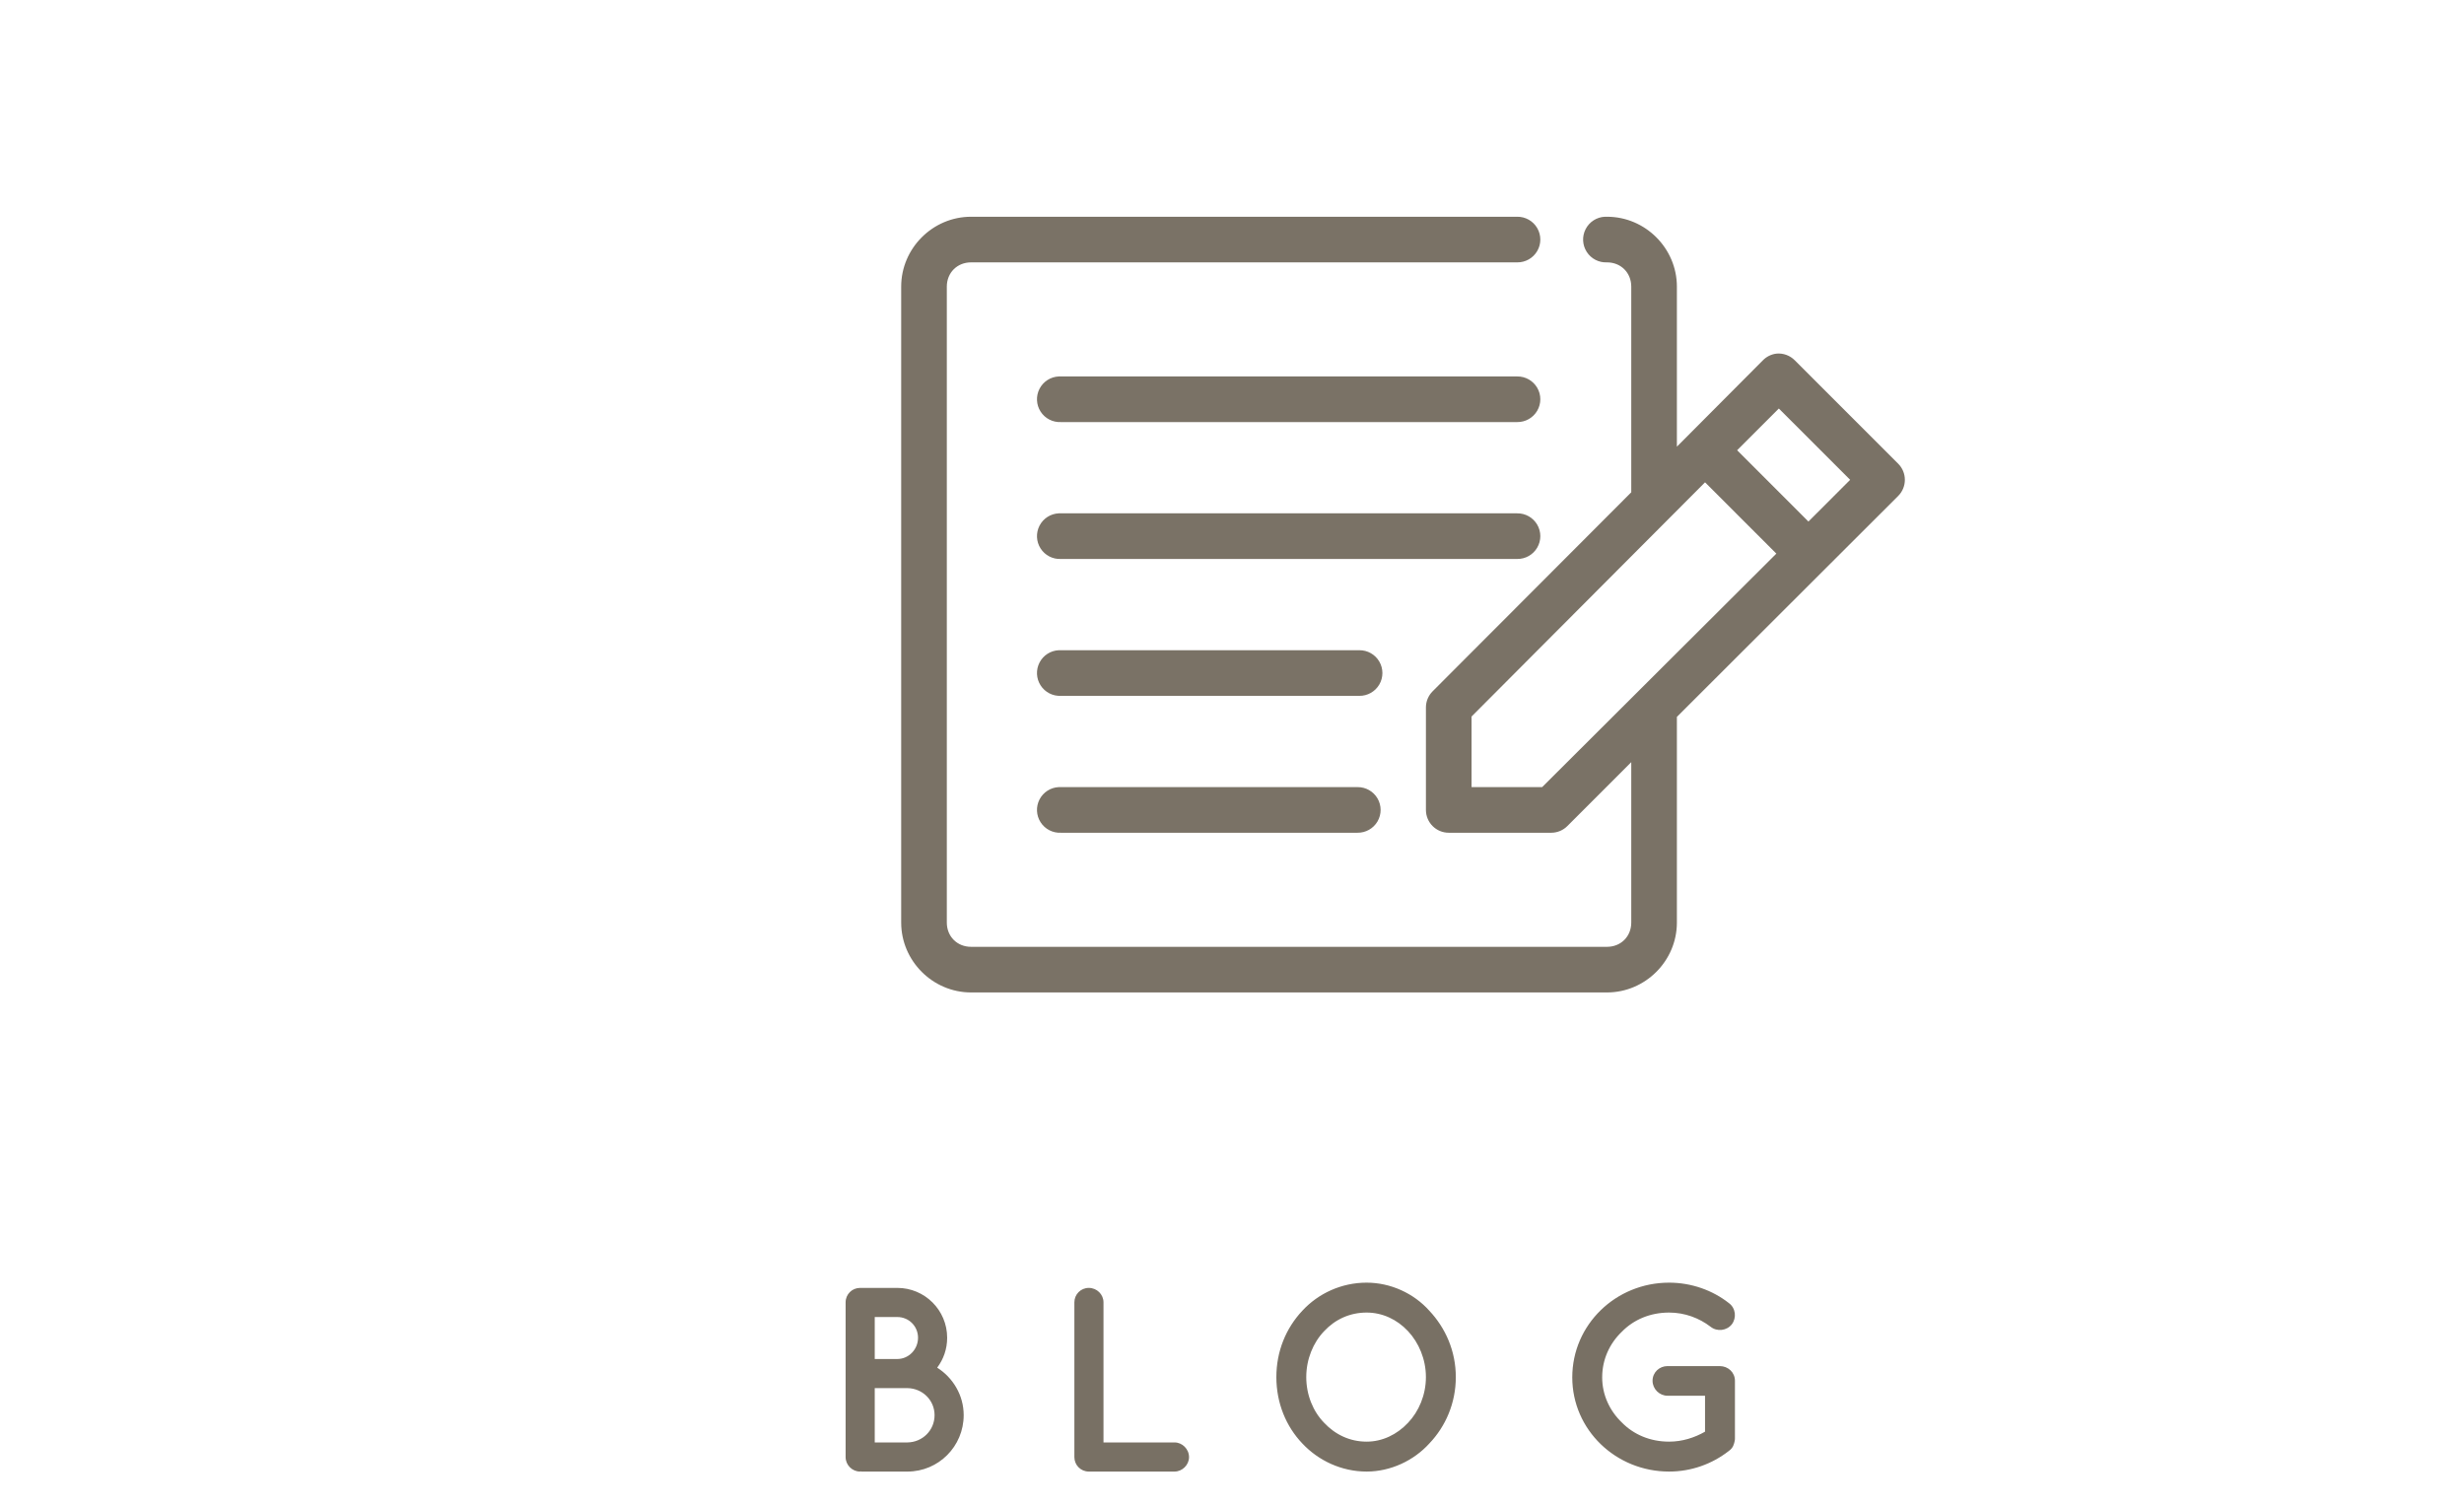 <?xml version="1.0" encoding="UTF-8"?>
<svg width="216px" height="132px" viewBox="0 0 216 132" version="1.1" xmlns="http://www.w3.org/2000/svg" xmlns:xlink="http://www.w3.org/1999/xlink">
    <!-- Generator: Sketch 43.2 (39069) - http://www.bohemiancoding.com/sketch -->
    <title>icn-ttl-menu</title>
    <desc>Created with Sketch.</desc>
    <defs></defs>
    <g id="Page-1" stroke="none" stroke-width="1" fill="none" fill-rule="evenodd">
        <g id="Artboard-2" transform="translate(-2257, -1063)">
            <g id="noun_1087190_cc" transform="translate(2336, 1081)" fill-rule="nonzero" fill="#7A7266">
                <path d="M6.125,1 C2.766,1 0,3.766 0,7.125 L0,62.875 C0,66.234 2.766,69 6.125,69 L61.875,69 C65.234,69 68,66.234 68,62.875 L68,44.844 L87.406,25.469 C88.177,24.69 88.177,23.435 87.406,22.656 L78.344,13.594 C77.92,13.16 77.322,12.941 76.719,13 C76.267,13.057 75.848,13.266 75.531,13.594 L68,21.156 L68,7.125 C68,3.766 65.234,1 61.875,1 C61.813,0.997 61.75,0.997 61.688,1 C60.973,1.033 60.33,1.445 60.002,2.081 C59.674,2.717 59.709,3.479 60.096,4.081 C60.482,4.683 61.16,5.034 61.875,5 C63.092,5 64,5.908 64,7.125 L64,25.156 L46.594,42.594 C46.218,42.966 46.004,43.471 46,44 L46,53 C46,54.105 46.895,55 48,55 L57,55 C57.529,54.996 58.034,54.782 58.406,54.406 L64,48.812 L64,62.875 C64,64.092 63.092,65 61.875,65 L6.125,65 C4.908,65 4,64.092 4,62.875 L4,7.125 C4,5.908 4.908,5 6.125,5 L54,5 C54.721,5.01 55.392,4.631 55.756,4.008 C56.119,3.385 56.119,2.615 55.756,1.992 C55.392,1.369 54.721,0.99 54,1 L6.125,1 Z M13.812,15 C13.098,15.033 12.455,15.445 12.127,16.081 C11.799,16.717 11.834,17.479 12.221,18.081 C12.607,18.683 13.285,19.034 14,19 L54,19 C54.721,19.01 55.392,18.631 55.756,18.008 C56.119,17.385 56.119,16.615 55.756,15.992 C55.392,15.369 54.721,14.99 54,15 L14,15 C13.938,14.997 13.875,14.997 13.812,15 Z M76.938,17.812 L83.188,24.062 L79.531,27.719 L73.281,21.469 L76.938,17.812 Z M70.469,24.281 L76.719,30.531 L56.188,51 L50,51 L50,44.812 L70.469,24.281 Z M13.812,27 C13.098,27.033 12.455,27.445 12.127,28.081 C11.799,28.717 11.834,29.479 12.221,30.081 C12.607,30.683 13.285,31.034 14,31 L54,31 C54.721,31.01 55.392,30.631 55.756,30.008 C56.119,29.385 56.119,28.615 55.756,27.992 C55.392,27.369 54.721,26.99 54,27 L14,27 C13.938,26.997 13.875,26.997 13.812,27 Z M13.812,39 C13.098,39.033 12.455,39.445 12.127,40.081 C11.799,40.717 11.834,41.479 12.221,42.081 C12.607,42.683 13.285,43.034 14,43 L40.156,43 C40.878,43.01 41.548,42.631 41.912,42.008 C42.276,41.385 42.276,40.615 41.912,39.992 C41.548,39.369 40.878,38.99 40.156,39 L14,39 C13.938,38.997 13.875,38.997 13.812,39 Z M13.812,51 C13.098,51.033 12.455,51.445 12.127,52.081 C11.799,52.717 11.834,53.479 12.221,54.081 C12.607,54.683 13.285,55.034 14,55 L40,55 C40.721,55.01 41.392,54.631 41.756,54.008 C42.119,53.385 42.119,52.615 41.756,51.992 C41.392,51.369 40.721,50.99 40,51 L14,51 C13.938,50.997 13.875,50.997 13.812,51 Z" id="Shape"></path>
            </g>
            <path d="M2332.394,1192 C2331.704,1192 2331.129,1191.425 2331.129,1190.735 L2331.129,1177.165 C2331.129,1176.452 2331.704,1175.9 2332.394,1175.9 L2335.66,1175.9 C2338.075,1175.9 2340.03,1177.855 2340.03,1180.27 C2340.03,1181.259 2339.708,1182.156 2339.156,1182.892 C2340.536,1183.766 2341.479,1185.307 2341.479,1187.055 C2341.479,1189.792 2339.271,1192 2336.557,1192 L2332.486,1192 C2332.463,1192 2332.463,1191.977 2332.463,1191.977 C2332.417,1191.977 2332.417,1192 2332.394,1192 Z M2333.682,1178.453 L2333.682,1182.133 L2335.66,1182.133 C2336.672,1182.133 2337.477,1181.282 2337.477,1180.27 C2337.477,1179.258 2336.672,1178.453 2335.66,1178.453 L2333.682,1178.453 Z M2333.682,1184.686 L2333.682,1189.447 L2336.557,1189.447 C2337.868,1189.424 2338.926,1188.389 2338.926,1187.055 C2338.926,1185.744 2337.868,1184.709 2336.557,1184.686 L2333.682,1184.686 Z M2352.447,1192 L2359.968,1192 C2360.635,1192 2361.233,1191.425 2361.233,1190.735 C2361.233,1190.022 2360.635,1189.447 2359.968,1189.447 L2353.735,1189.447 L2353.735,1177.165 C2353.735,1176.475 2353.16,1175.9 2352.447,1175.9 C2351.734,1175.9 2351.182,1176.475 2351.182,1177.165 L2351.182,1190.735 C2351.182,1191.425 2351.734,1192 2352.447,1192 Z M2376.8,1175.44 C2378.916,1175.44 2380.941,1176.383 2382.298,1177.901 C2383.724,1179.419 2384.62,1181.443 2384.62,1183.72 C2384.62,1185.997 2383.724,1188.044 2382.298,1189.539 C2380.941,1191.034 2378.916,1192 2376.8,1192 C2374.593,1192 2372.568,1191.034 2371.166,1189.539 C2369.74,1188.044 2368.889,1185.997 2368.889,1183.72 C2368.889,1181.443 2369.74,1179.419 2371.166,1177.901 C2372.568,1176.383 2374.593,1175.44 2376.8,1175.44 Z M2380.434,1187.722 C2381.378,1186.733 2381.999,1185.284 2381.999,1183.72 C2381.999,1182.156 2381.378,1180.707 2380.434,1179.695 C2379.468,1178.66 2378.18,1178.062 2376.8,1178.062 C2375.329,1178.062 2374.041,1178.66 2373.075,1179.695 C2372.108,1180.707 2371.51,1182.156 2371.51,1183.72 C2371.51,1185.284 2372.108,1186.733 2373.075,1187.722 C2374.041,1188.757 2375.329,1189.378 2376.8,1189.378 C2378.18,1189.378 2379.468,1188.757 2380.434,1187.722 Z M2403.316,1192 C2405.271,1192 2407.088,1191.333 2408.537,1190.206 C2408.767,1190.045 2408.905,1189.861 2408.974,1189.654 L2408.974,1189.631 C2408.997,1189.585 2408.997,1189.562 2409.02,1189.516 C2409.043,1189.378 2409.089,1189.286 2409.089,1189.125 L2409.089,1184.042 C2409.089,1183.306 2408.491,1182.754 2407.755,1182.754 L2403.178,1182.754 C2402.465,1182.754 2401.867,1183.306 2401.867,1184.042 C2401.867,1184.755 2402.465,1185.353 2403.178,1185.353 L2406.467,1185.353 L2406.467,1188.504 C2405.547,1189.033 2404.466,1189.378 2403.316,1189.378 C2401.66,1189.378 2400.211,1188.757 2399.176,1187.699 C2398.095,1186.664 2397.451,1185.261 2397.451,1183.743 C2397.451,1182.179 2398.095,1180.776 2399.176,1179.741 C2400.211,1178.683 2401.66,1178.062 2403.316,1178.062 C2404.696,1178.062 2405.961,1178.545 2406.95,1179.304 C2407.525,1179.764 2408.376,1179.649 2408.813,1179.097 C2409.25,1178.522 2409.158,1177.671 2408.56,1177.234 C2407.134,1176.107 2405.271,1175.44 2403.316,1175.44 C2398.647,1175.44 2394.829,1179.12 2394.829,1183.743 C2394.829,1188.343 2398.647,1192 2403.316,1192 Z" id="BLOG" fill="#787064"></path>
        </g>
    </g>
</svg>